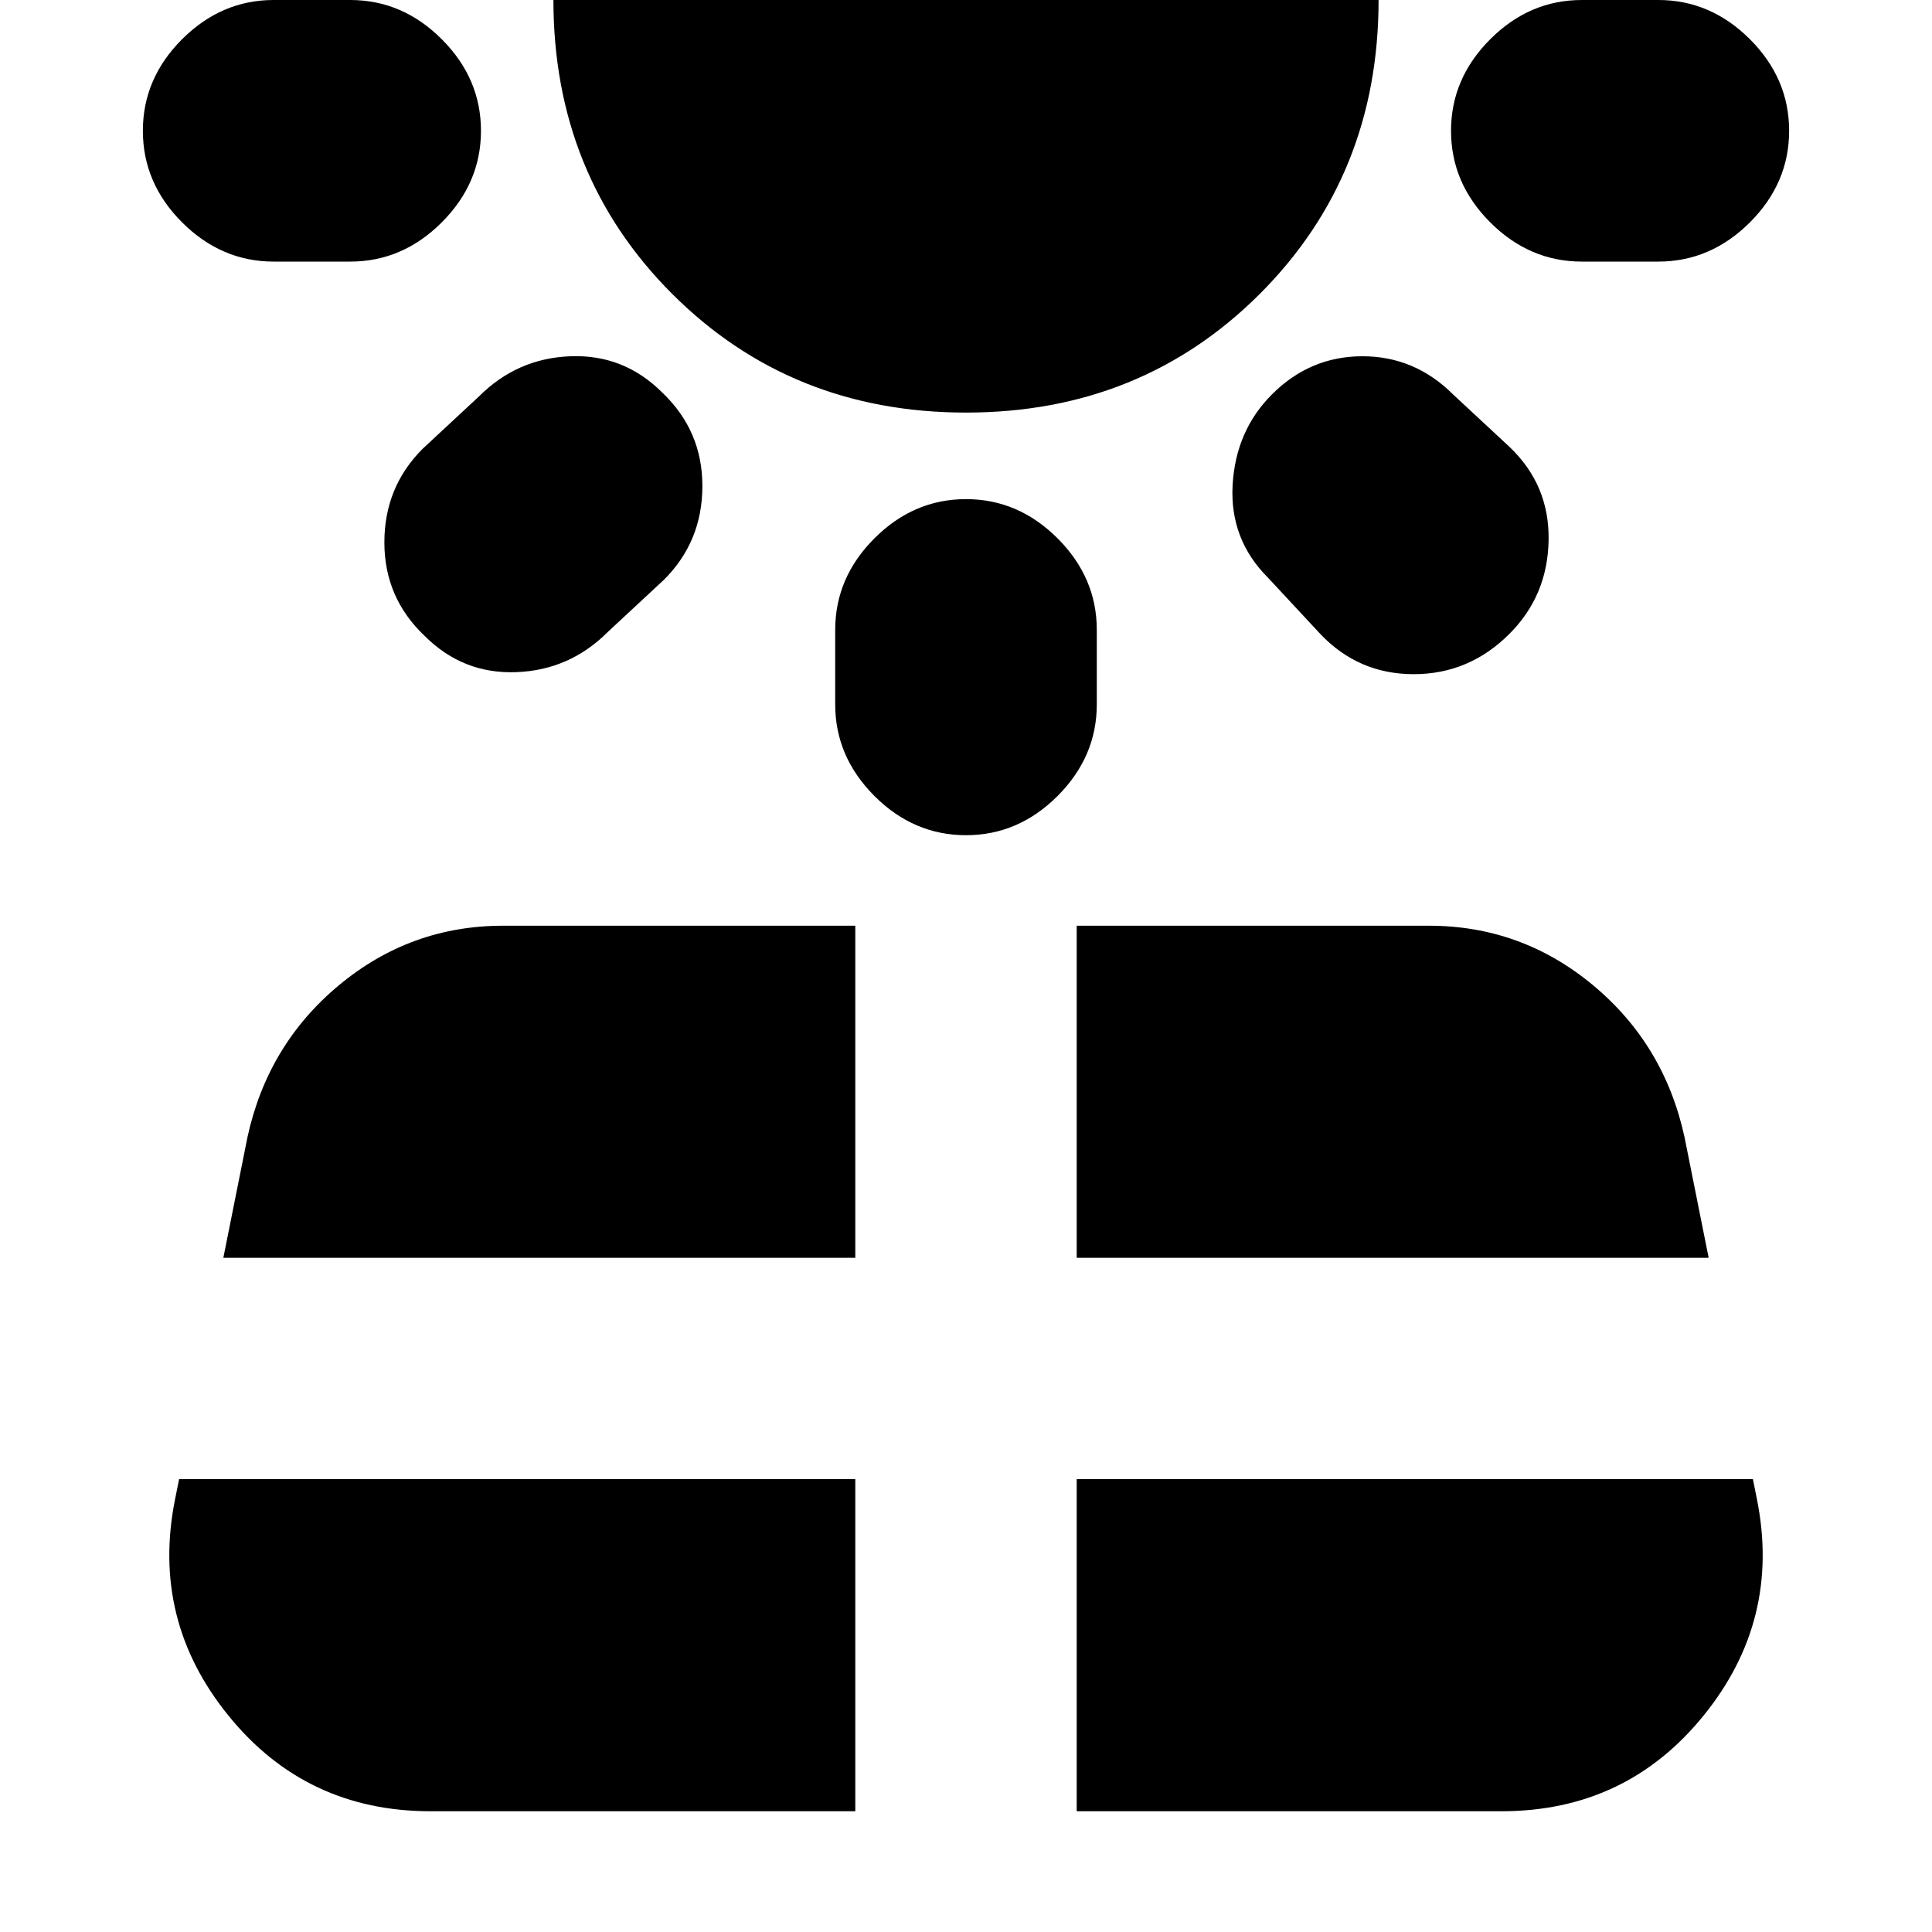 <svg xmlns="http://www.w3.org/2000/svg" height="20" width="20"><path d="M4.979 1.354q0 .542-.406.948-.406.406-.948.406h-.792q-.541 0-.948-.406-.406-.406-.406-.948 0-.542.406-.948Q2.292 0 2.833 0h.792q.542 0 .948.406.406.406.406.948ZM4.458 18.75h4.396v-3.438h-7l-.042.209q-.25 1.25.553 2.239.802.99 2.093.99ZM6.854 4.062q.417.396.417.969T6.875 6l-.583.542q-.396.396-.948.416-.552.021-.948-.375-.417-.395-.417-.968t.396-.969l.583-.542q.396-.396.948-.416.552-.021.948.374Zm-4.542 8.959h6.542V9.583H5.208q-.958 0-1.698.615-.739.614-.948 1.573ZM10 4.271q-1.812 0-3.042-1.229Q5.729 1.812 5.729 0h8.542q0 1.812-1.229 3.042Q11.812 4.271 10 4.271Zm0 .896q.542 0 .948.406.406.406.406.948v.771q0 .541-.406.948-.406.406-.948.406-.542 0-.948-.406-.406-.407-.406-.948v-.771q0-.542.406-.948.406-.406.948-.406Zm1.146 13.583h4.396q1.291 0 2.093-.99.803-.989.553-2.239l-.042-.209h-7Zm0-5.729h6.542l-.25-1.25q-.209-.959-.948-1.573-.74-.615-1.698-.615h-3.646Zm2.021-8.938q.395-.395.937-.395t.938.395l.583.542q.417.396.406.969-.01.573-.406.968-.417.417-.99.417t-.968-.417l-.542-.583q-.396-.396-.365-.958.032-.563.407-.938Zm5.354-2.729q0 .542-.406.948-.407.406-.948.406h-.792q-.542 0-.948-.406-.406-.406-.406-.948 0-.542.406-.948.406-.406.948-.406h.792q.541 0 .948.406.406.406.406.948Z"/></svg>